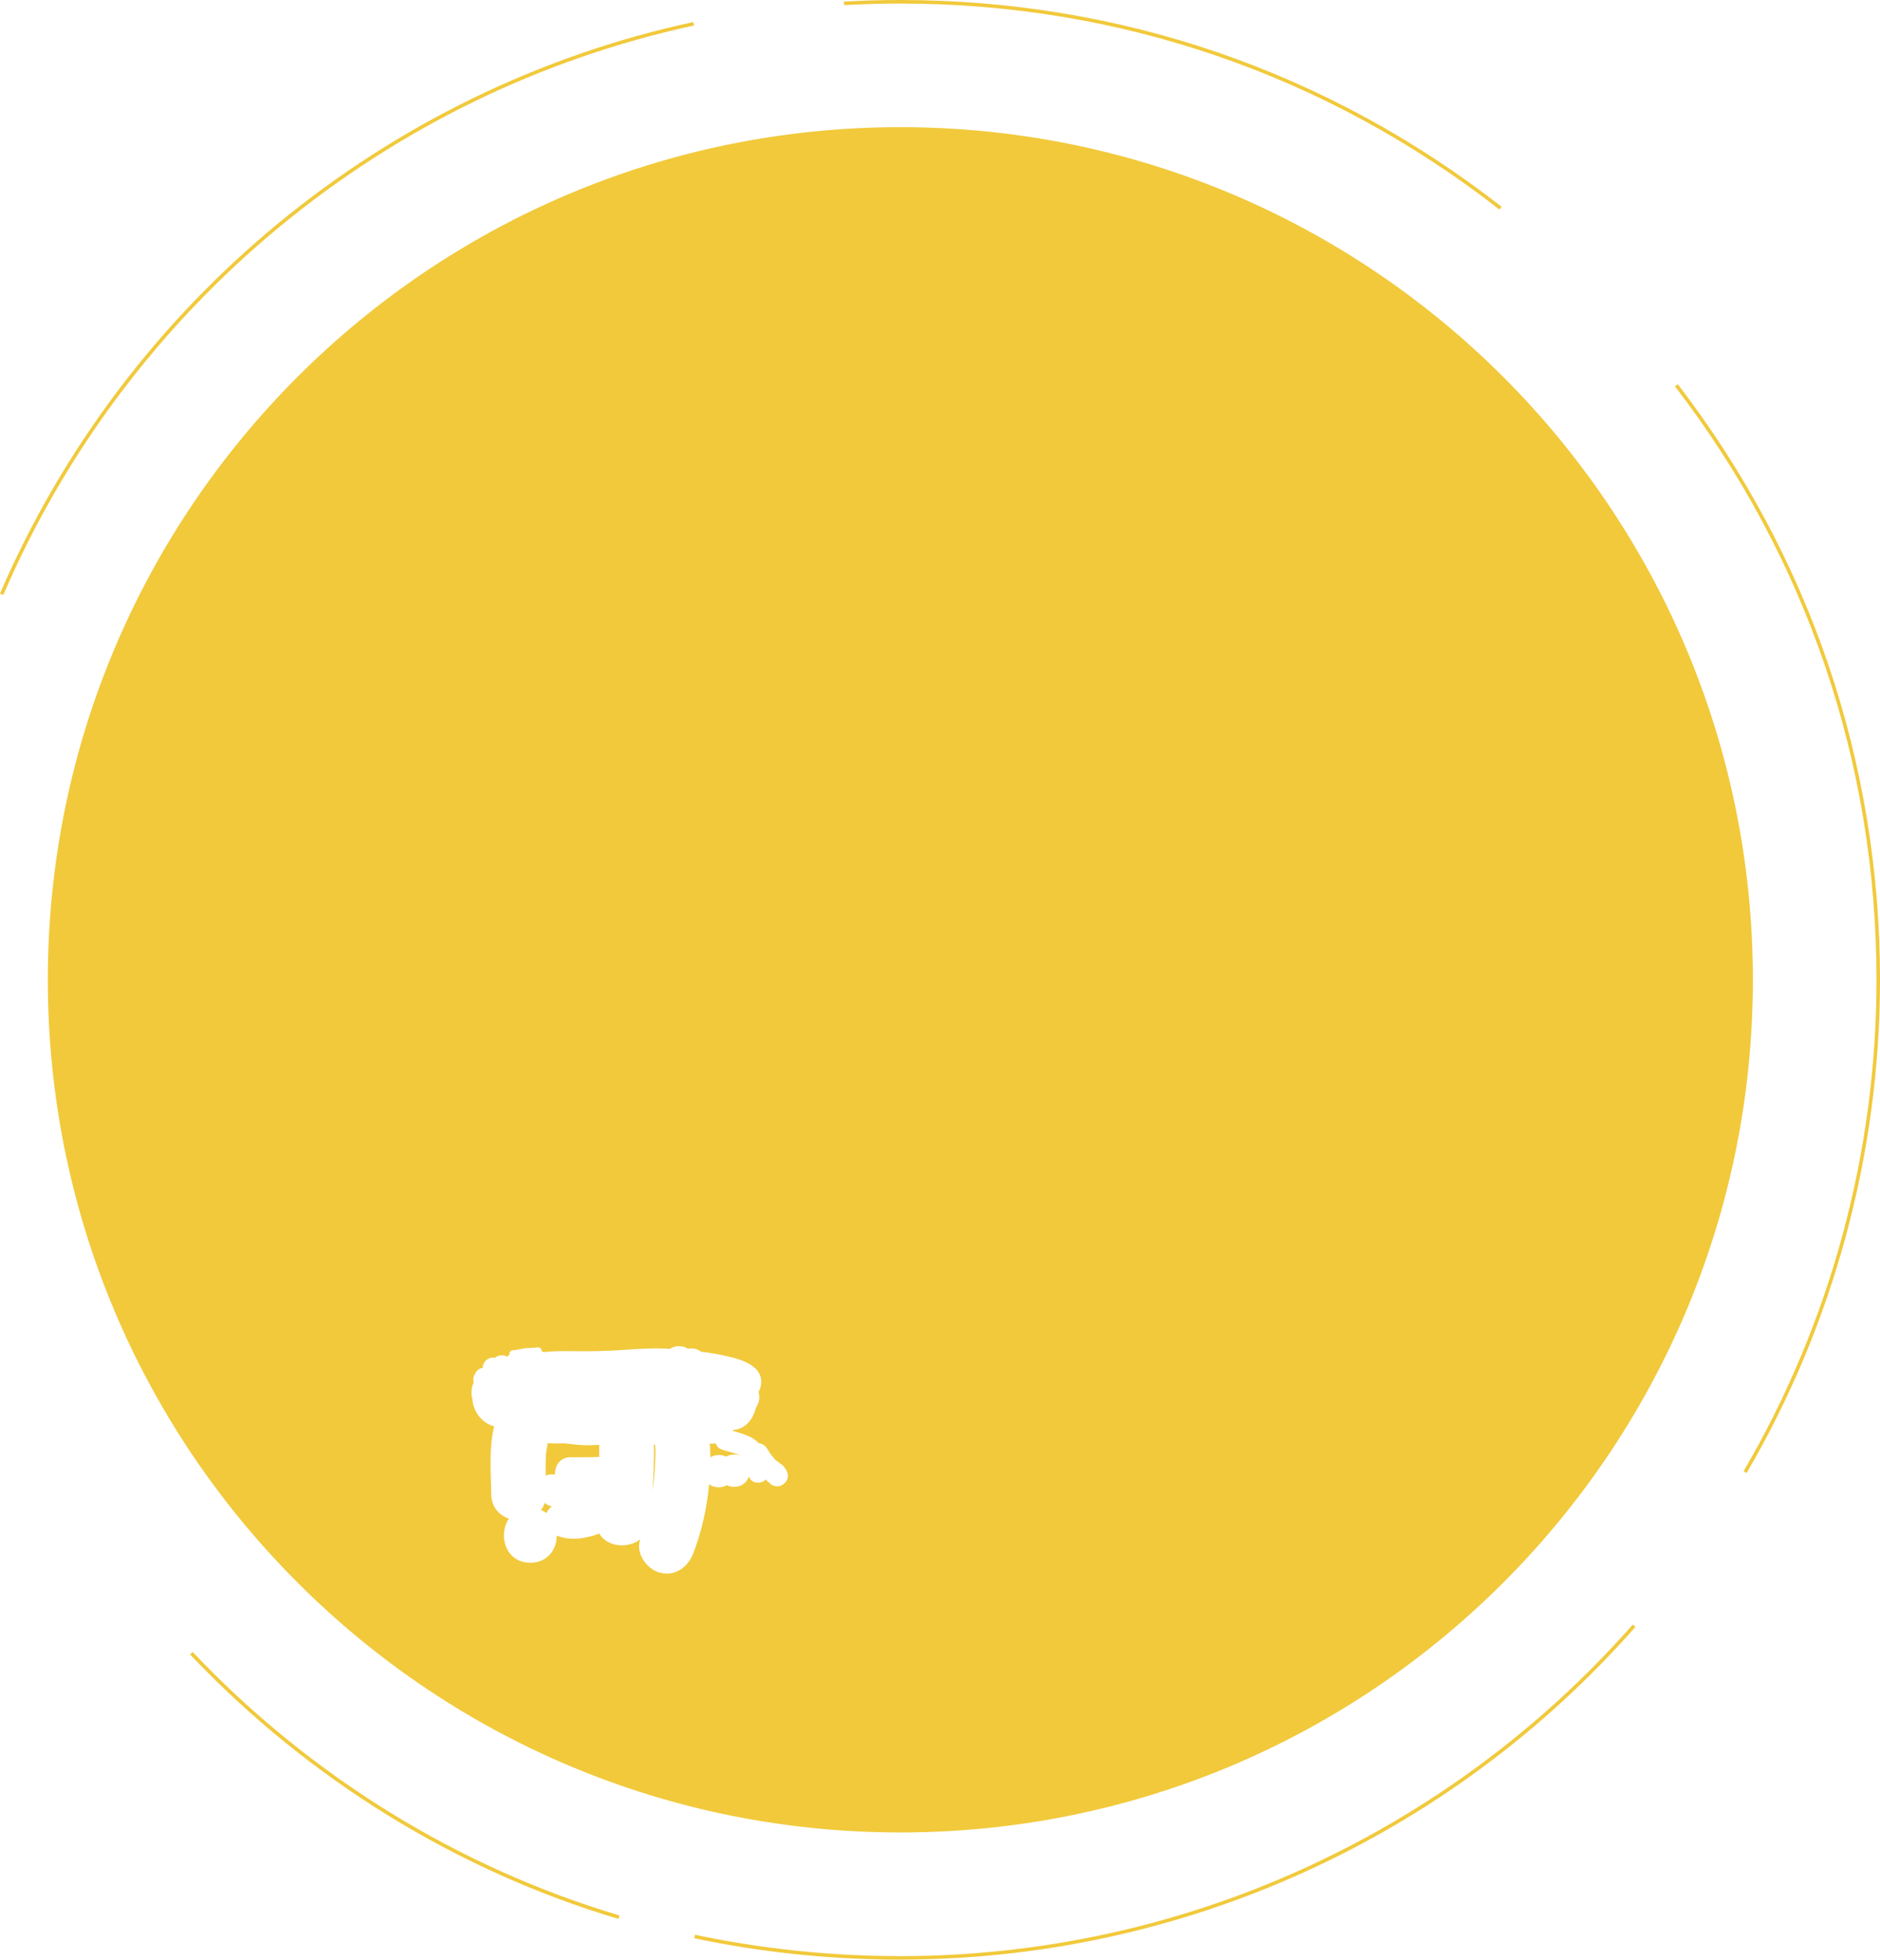 <?xml version="1.0" encoding="UTF-8"?>
<svg id="Layer_2" data-name="Layer 2" xmlns="http://www.w3.org/2000/svg" viewBox="0 0 531.1 553.52">
  <defs>
    <style>
      .cls-1 {
        fill: #f1c93b;
      }
    </style>
  </defs>
  <g id="Layer_1-2" data-name="Layer 1">
    <g>
      <path class="cls-1" d="m174.71,542.01c-45.75-13.64-87.6-39.47-121.03-74.71l.73-.69c33.31,35.11,75.01,60.85,120.59,74.43l-.29.96Z"/>
      <path class="cls-1" d="m254.35,553.52c-19.67,0-39.26-2.04-58.21-6.05l.21-.98c18.89,4,38.4,6.03,58.01,6.03,79.04,0,154.44-34.13,206.89-93.63l.75.66c-52.63,59.72-128.31,93.96-207.64,93.96Z"/>
      <path class="cls-1" d="m493.42,416.07l-.86-.51c24.56-41.99,37.55-89.99,37.55-138.81,0-61.15-19.69-119.11-56.93-167.62l.79-.61c37.38,48.68,57.13,106.85,57.13,168.23,0,48.99-13.03,97.17-37.68,139.31Z"/>
      <path class="cls-1" d="m423.6,59.19C374.77,21.12,316.25,1,254.35,1c-5.28,0-10.63.15-15.88.45l-.06-1c5.27-.3,10.64-.45,15.94-.45,62.12,0,120.86,20.19,169.86,58.4l-.62.79Z"/>
      <path class="cls-1" d="m.92,168.06l-.92-.4C35.42,85.41,108.64,25.05,195.87,6.22l.21.98C109.16,25.96,36.21,86.1.92,168.06Z"/>
      <path class="cls-1" d="m184.73,407.99c.09,4.35-.11,8.7-.37,13.05.4-2.83.63-5.66.74-8.43.06-1.49.13-3.05-.04-4.54-.11-.03-.22-.05-.33-.08Z"/>
      <path class="cls-1" d="m208.91,411.03c-1.54-.69-3.25-1.02-4.85-1.54-1.03-.33-1.63-1.03-1.91-1.83-.54.13-1.1.17-1.65.11.01.15.03.3.05.45.08,1.12.12,2.26.13,3.42.65-.41,1.43-.67,2.39-.67.8,0,1.48.18,2.06.47.63-.36,1.37-.6,2.28-.6.74,0,1.38.16,1.94.42-.14-.08-.28-.16-.43-.23Z"/>
      <path class="cls-1" d="m254.35,35.92C121.32,35.92,13.51,143.73,13.51,276.76c0,17.21,1.81,34.04,5.24,50.22,9.39,44.24,30.92,84.01,60.99,115.6,43.85,46.22,105.86,75.01,174.61,75.01,133.03,0,240.84-107.81,240.84-240.84S387.38,35.92,254.35,35.92Zm-32.23,382.42c-.37.69-1.07,1.14-1.79,1.38-.4.12-.8.14-1.2.05-.4-.02-.77-.14-1.11-.36-.3-.16-.53-.38-.73-.64-.38-.23-.71-.54-.97-.9-.48.55-1.2.92-2.15.92-1.36,0-2.23-.75-2.63-1.71-.55,1.61-1.93,2.89-4.14,2.89-.8,0-1.48-.18-2.06-.47-.63.36-1.37.6-2.28.6-1.12,0-2.02-.33-2.72-.87-.64,6.78-2.2,13.68-4.5,19.55-1.53,3.9-5.13,6.61-9.52,5.4-3.68-1.01-6.84-5.51-5.45-9.36-3.59,2.7-9.37,2.14-11.58-1.66-.04.02-.08.04-.12.06-3.74,1.38-8.12,2.07-11.87.51-.03,3.84-2.52,7.67-7.47,7.67-7.15,0-9.17-7.96-6.06-12.46-2.75-.92-4.97-3.26-5-7.02-.04-5.41-.73-12.88.84-19.04-3.48-.85-6.02-4.31-6.16-7.78-.04-.11-.09-.22-.12-.34-.23-1.14-.18-2.25.16-3.36.09-.3.2-.59.31-.88-.2-.89-.04-1.86.48-2.6.36-.79,1.05-1.41,2.08-1.56,0-.38.08-.74.25-1.07.12-.37.33-.69.62-.96.27-.29.59-.5.96-.62.36-.19.74-.27,1.15-.26h.06c.15,0,.3.04.45.06.47-.42,1.1-.7,1.92-.7.62,0,1.12.16,1.54.42.18-.24.4-.46.64-.66,0-.05-.03-.1-.03-.14,0-.59.48-1.01,1.04-1.04,1.15-.08,2.32-.44,3.5-.57.58-.06,1.16-.08,1.74-.11.48-.02,1.12-.06,1.51-.11.56-.08,1.12.13,1.29.73.02.08.03.16.03.24.16.11.33.22.47.35,2.5-.28,5.03-.32,7.54-.28,5.16.08,10.16.02,15.31-.36,4.31-.32,8.67-.56,12.93-.29.67-.47,1.52-.76,2.55-.76s1.84.28,2.5.73c.3-.06.61-.09.95-.09,1.16,0,2.08.37,2.78.94,2.79.27,5.62.84,8.29,1.49,3.61.88,8.89,2.62,8.7,7.25,0,.22-.04.41-.08.61,0,.06-.01.12-.02.18-.01.06-.02.11-.03.16-.11.58-.33,1.13-.64,1.62.45,1.48.21,3.18-.71,4.41-.57,2.38-1.79,4.61-4.1,5.76-.71.36-1.45.52-2.17.55-.1.1-.21.2-.3.3,1.68.5,3.37.97,4.96,1.74.95.46,1.69,1.06,2.36,1.73.93.11,1.82.67,2.34,1.47.34.52.66,1.05,1,1.56.09.13.17.26.26.39.02.01.24.29.26.32.1.11.2.22.31.32.2.21.36.44.49.68.42.22.81.48,1.24.87.03.03.06.07.1.11.27.14.53.31.74.52.31.31.57.65.84,1.01.27.36.43.79.57,1.21.27.76.06,1.63-.3,2.31Z"/>
      <path class="cls-1" d="m155.89,425.5c-.8-.18-1.48-.53-2.02-.99-.24.75-.59,1.42-1.03,2,.56.23,1.07.52,1.52.87.36-.73.88-1.39,1.53-1.87Z"/>
      <path class="cls-1" d="m161.19,411.62c2.7,0,5.39.05,8.08-.11.01-1.14.02-2.27,0-3.41-1.29.08-2.57.14-3.86.12-1.9-.03-3.78-.3-5.67-.5-.92-.1-3.63.12-5.03-.12-.13,1.14-.43,2.33-.49,3.47-.1,1.92-.09,3.84-.06,5.75.63-.31,1.4-.45,2.31-.35.11.01.23.03.34.04-.15-2.39,1.3-4.9,4.38-4.9Z"/>
    </g>
  </g>
</svg>